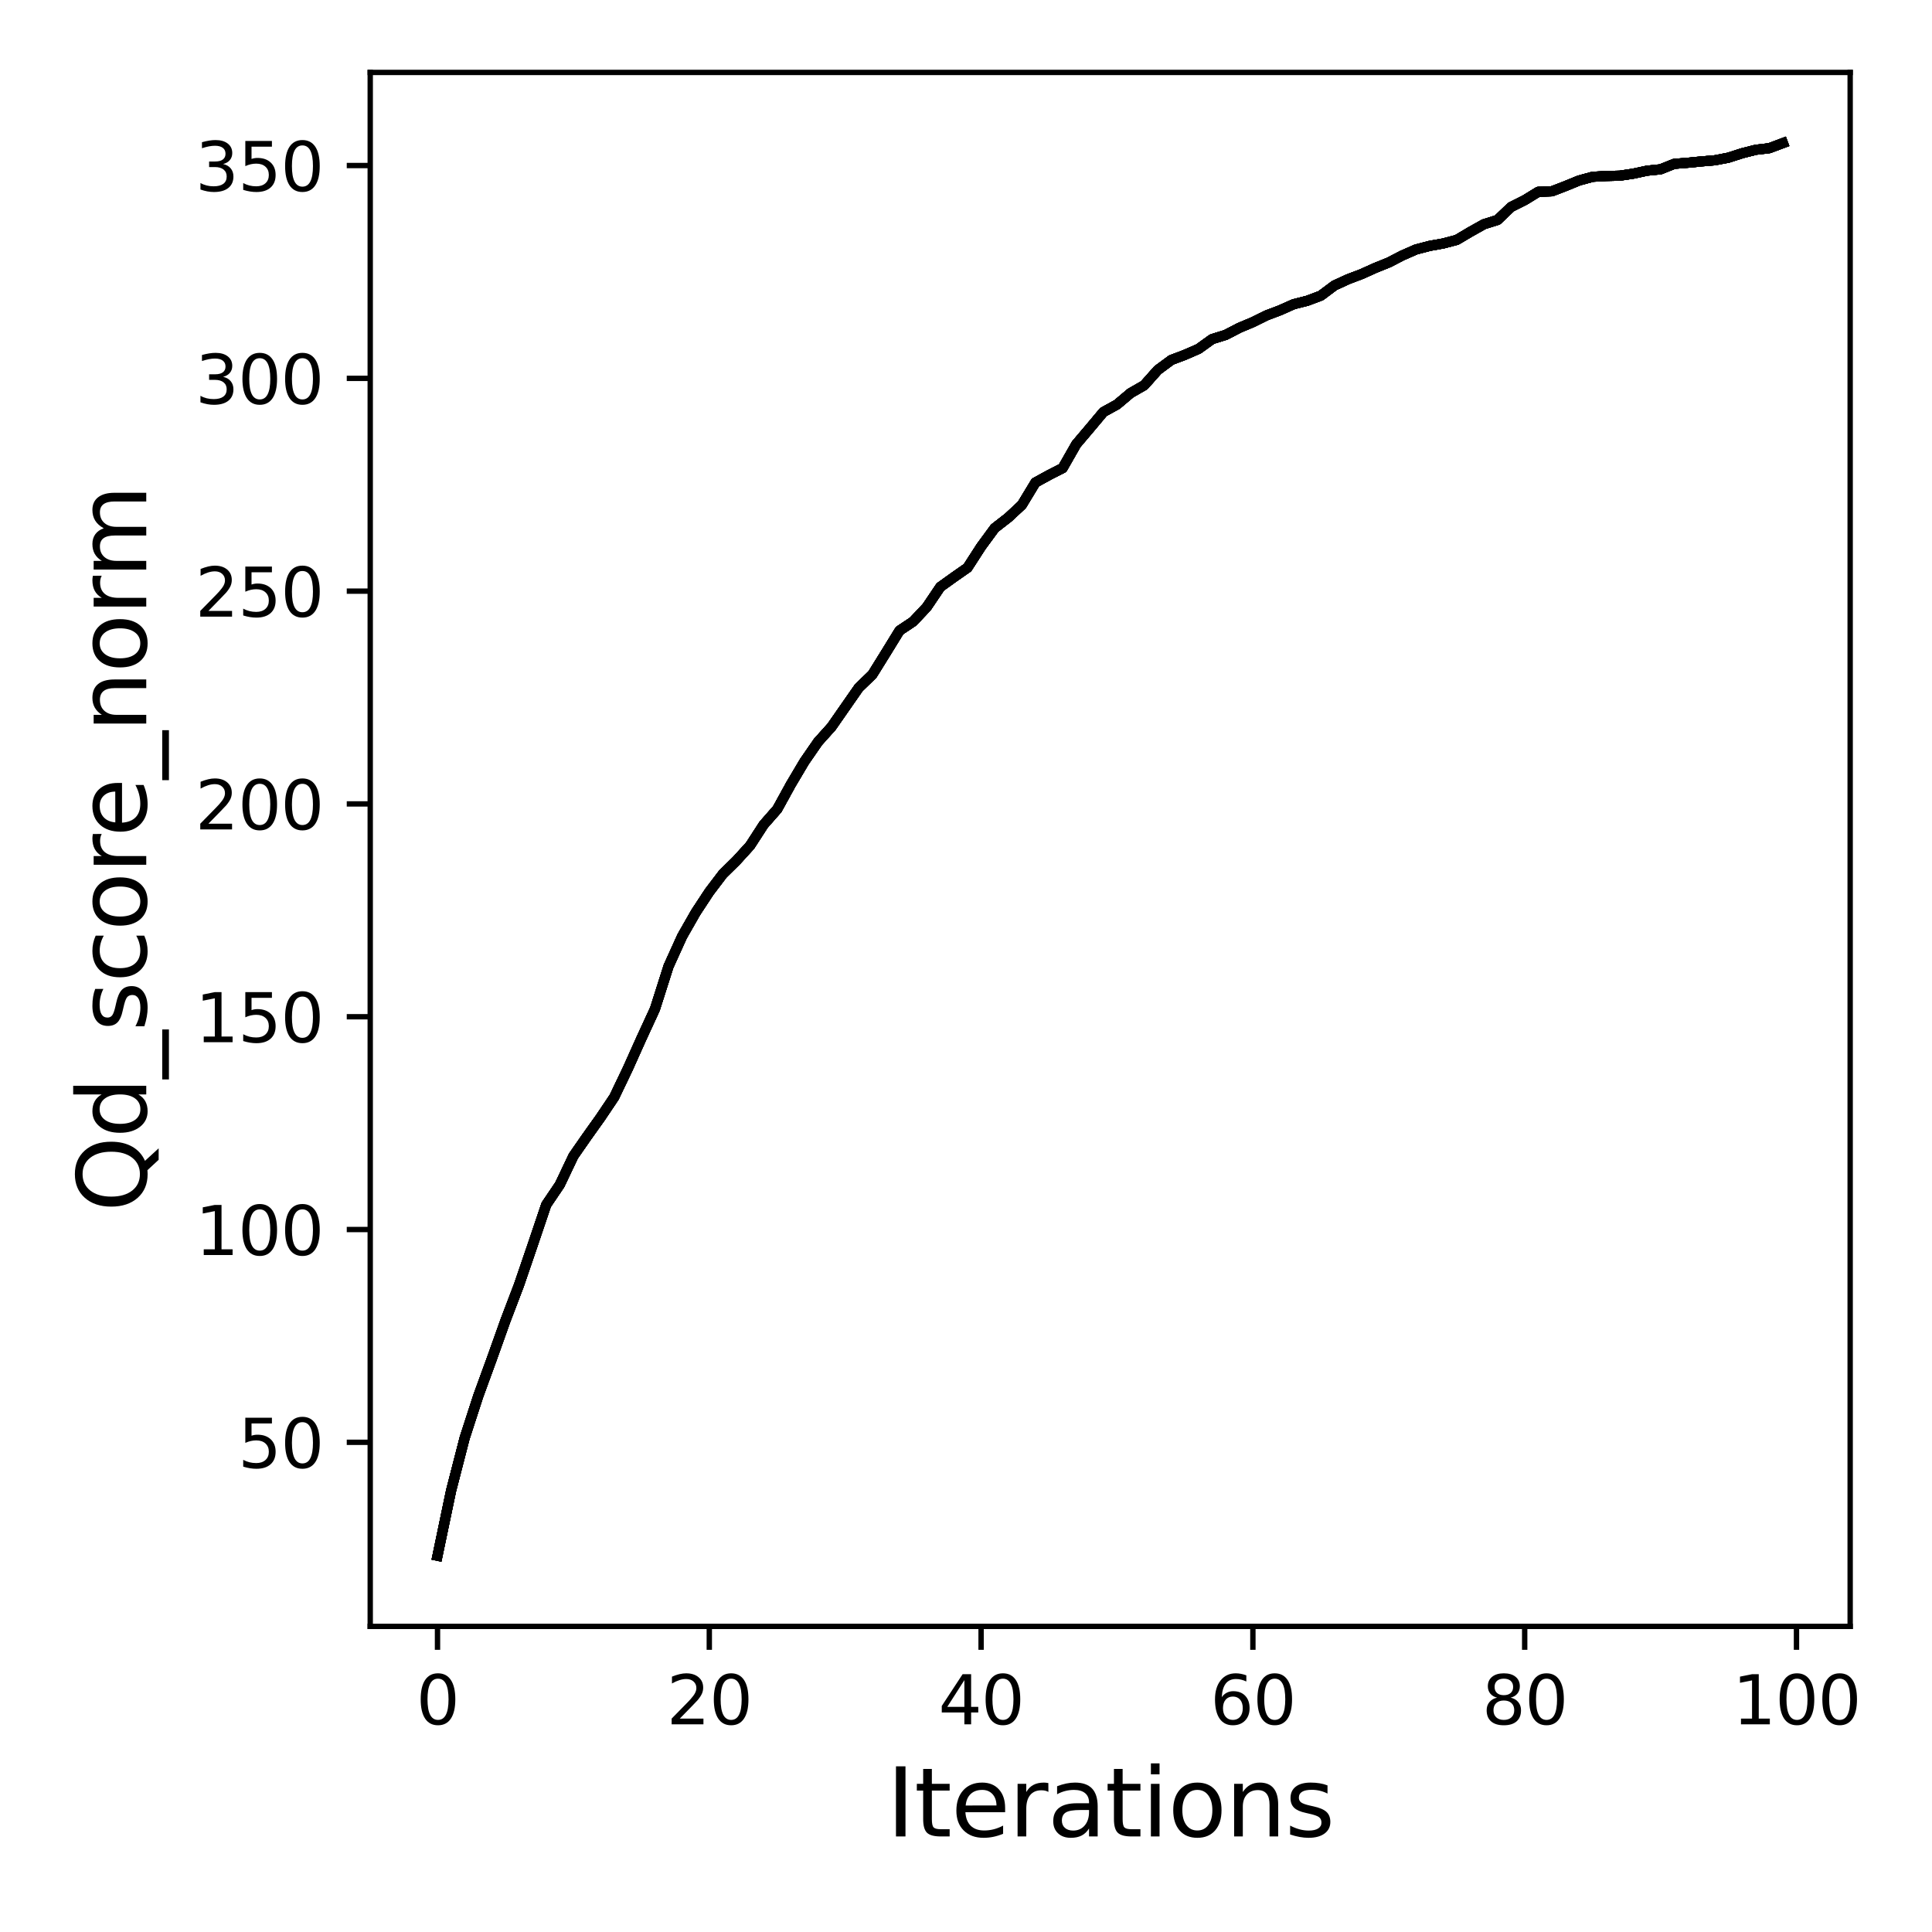 <?xml version="1.0" encoding="utf-8" standalone="no"?>
<!DOCTYPE svg PUBLIC "-//W3C//DTD SVG 1.1//EN"
  "http://www.w3.org/Graphics/SVG/1.1/DTD/svg11.dtd">
<svg xmlns:xlink="http://www.w3.org/1999/xlink" width="288pt" height="288pt" viewBox="0 0 288 288" xmlns="http://www.w3.org/2000/svg" version="1.1">
 <defs>
  <style type="text/css">*{stroke-linejoin: round; stroke-linecap: butt}</style>
 </defs>
 <g id="figure_1">
  <g id="patch_1">
   <path d="M 0 288 
L 288 288 
L 288 0 
L 0 0 
z
" style="fill: #ffffff"/>
  </g>
  <g id="axes_1">
   <g id="patch_2">
    <path d="M 55.19 242.44 
L 275.801 242.44 
L 275.801 10.8 
L 55.19 10.8 
z
" style="fill: #ffffff"/>
   </g>
   <g id="matplotlib.axis_1">
    <g id="xtick_1">
     <g id="line2d_1">
      <defs>
       <path id="m59856acfa8" d="M 0 0 
L 0 3.5 
" style="stroke: #000000; stroke-width: 0.8"/>
      </defs>
      <g>
       <use xlink:href="#m59856acfa8" x="65.218" y="242.44" style="stroke: #000000; stroke-width: 0.8"/>
      </g>
     </g>
     <g id="text_1">
      <!-- 0 -->
      <g transform="translate(62.037 257.038) scale(0.1 -0.1)">
       <defs>
        <path id="DejaVuSans-30" d="M 2034 4250 
Q 1547 4250 1301 3770 
Q 1056 3291 1056 2328 
Q 1056 1369 1301 889 
Q 1547 409 2034 409 
Q 2525 409 2770 889 
Q 3016 1369 3016 2328 
Q 3016 3291 2770 3770 
Q 2525 4250 2034 4250 
z
M 2034 4750 
Q 2819 4750 3233 4129 
Q 3647 3509 3647 2328 
Q 3647 1150 3233 529 
Q 2819 -91 2034 -91 
Q 1250 -91 836 529 
Q 422 1150 422 2328 
Q 422 3509 836 4129 
Q 1250 4750 2034 4750 
z
" transform="scale(0.016)"/>
       </defs>
       <use xlink:href="#DejaVuSans-30"/>
      </g>
     </g>
    </g>
    <g id="xtick_2">
     <g id="line2d_2">
      <g>
       <use xlink:href="#m59856acfa8" x="105.734" y="242.44" style="stroke: #000000; stroke-width: 0.8"/>
      </g>
     </g>
     <g id="text_2">
      <!-- 20 -->
      <g transform="translate(99.371 257.038) scale(0.1 -0.1)">
       <defs>
        <path id="DejaVuSans-32" d="M 1228 531 
L 3431 531 
L 3431 0 
L 469 0 
L 469 531 
Q 828 903 1448 1529 
Q 2069 2156 2228 2338 
Q 2531 2678 2651 2914 
Q 2772 3150 2772 3378 
Q 2772 3750 2511 3984 
Q 2250 4219 1831 4219 
Q 1534 4219 1204 4116 
Q 875 4013 500 3803 
L 500 4441 
Q 881 4594 1212 4672 
Q 1544 4750 1819 4750 
Q 2544 4750 2975 4387 
Q 3406 4025 3406 3419 
Q 3406 3131 3298 2873 
Q 3191 2616 2906 2266 
Q 2828 2175 2409 1742 
Q 1991 1309 1228 531 
z
" transform="scale(0.016)"/>
       </defs>
       <use xlink:href="#DejaVuSans-32"/>
       <use xlink:href="#DejaVuSans-30" x="63.623"/>
      </g>
     </g>
    </g>
    <g id="xtick_3">
     <g id="line2d_3">
      <g>
       <use xlink:href="#m59856acfa8" x="146.25" y="242.44" style="stroke: #000000; stroke-width: 0.8"/>
      </g>
     </g>
     <g id="text_3">
      <!-- 40 -->
      <g transform="translate(139.888 257.038) scale(0.1 -0.1)">
       <defs>
        <path id="DejaVuSans-34" d="M 2419 4116 
L 825 1625 
L 2419 1625 
L 2419 4116 
z
M 2253 4666 
L 3047 4666 
L 3047 1625 
L 3713 1625 
L 3713 1100 
L 3047 1100 
L 3047 0 
L 2419 0 
L 2419 1100 
L 313 1100 
L 313 1709 
L 2253 4666 
z
" transform="scale(0.016)"/>
       </defs>
       <use xlink:href="#DejaVuSans-34"/>
       <use xlink:href="#DejaVuSans-30" x="63.623"/>
      </g>
     </g>
    </g>
    <g id="xtick_4">
     <g id="line2d_4">
      <g>
       <use xlink:href="#m59856acfa8" x="186.766" y="242.44" style="stroke: #000000; stroke-width: 0.8"/>
      </g>
     </g>
     <g id="text_4">
      <!-- 60 -->
      <g transform="translate(180.404 257.038) scale(0.1 -0.1)">
       <defs>
        <path id="DejaVuSans-36" d="M 2113 2584 
Q 1688 2584 1439 2293 
Q 1191 2003 1191 1497 
Q 1191 994 1439 701 
Q 1688 409 2113 409 
Q 2538 409 2786 701 
Q 3034 994 3034 1497 
Q 3034 2003 2786 2293 
Q 2538 2584 2113 2584 
z
M 3366 4563 
L 3366 3988 
Q 3128 4100 2886 4159 
Q 2644 4219 2406 4219 
Q 1781 4219 1451 3797 
Q 1122 3375 1075 2522 
Q 1259 2794 1537 2939 
Q 1816 3084 2150 3084 
Q 2853 3084 3261 2657 
Q 3669 2231 3669 1497 
Q 3669 778 3244 343 
Q 2819 -91 2113 -91 
Q 1303 -91 875 529 
Q 447 1150 447 2328 
Q 447 3434 972 4092 
Q 1497 4750 2381 4750 
Q 2619 4750 2861 4703 
Q 3103 4656 3366 4563 
z
" transform="scale(0.016)"/>
       </defs>
       <use xlink:href="#DejaVuSans-36"/>
       <use xlink:href="#DejaVuSans-30" x="63.623"/>
      </g>
     </g>
    </g>
    <g id="xtick_5">
     <g id="line2d_5">
      <g>
       <use xlink:href="#m59856acfa8" x="227.283" y="242.44" style="stroke: #000000; stroke-width: 0.8"/>
      </g>
     </g>
     <g id="text_5">
      <!-- 80 -->
      <g transform="translate(220.92 257.038) scale(0.1 -0.1)">
       <defs>
        <path id="DejaVuSans-38" d="M 2034 2216 
Q 1584 2216 1326 1975 
Q 1069 1734 1069 1313 
Q 1069 891 1326 650 
Q 1584 409 2034 409 
Q 2484 409 2743 651 
Q 3003 894 3003 1313 
Q 3003 1734 2745 1975 
Q 2488 2216 2034 2216 
z
M 1403 2484 
Q 997 2584 770 2862 
Q 544 3141 544 3541 
Q 544 4100 942 4425 
Q 1341 4750 2034 4750 
Q 2731 4750 3128 4425 
Q 3525 4100 3525 3541 
Q 3525 3141 3298 2862 
Q 3072 2584 2669 2484 
Q 3125 2378 3379 2068 
Q 3634 1759 3634 1313 
Q 3634 634 3220 271 
Q 2806 -91 2034 -91 
Q 1263 -91 848 271 
Q 434 634 434 1313 
Q 434 1759 690 2068 
Q 947 2378 1403 2484 
z
M 1172 3481 
Q 1172 3119 1398 2916 
Q 1625 2713 2034 2713 
Q 2441 2713 2670 2916 
Q 2900 3119 2900 3481 
Q 2900 3844 2670 4047 
Q 2441 4250 2034 4250 
Q 1625 4250 1398 4047 
Q 1172 3844 1172 3481 
z
" transform="scale(0.016)"/>
       </defs>
       <use xlink:href="#DejaVuSans-38"/>
       <use xlink:href="#DejaVuSans-30" x="63.623"/>
      </g>
     </g>
    </g>
    <g id="xtick_6">
     <g id="line2d_6">
      <g>
       <use xlink:href="#m59856acfa8" x="267.799" y="242.44" style="stroke: #000000; stroke-width: 0.8"/>
      </g>
     </g>
     <g id="text_6">
      <!-- 100 -->
      <g transform="translate(258.255 257.038) scale(0.1 -0.1)">
       <defs>
        <path id="DejaVuSans-31" d="M 794 531 
L 1825 531 
L 1825 4091 
L 703 3866 
L 703 4441 
L 1819 4666 
L 2450 4666 
L 2450 531 
L 3481 531 
L 3481 0 
L 794 0 
L 794 531 
z
" transform="scale(0.016)"/>
       </defs>
       <use xlink:href="#DejaVuSans-31"/>
       <use xlink:href="#DejaVuSans-30" x="63.623"/>
       <use xlink:href="#DejaVuSans-30" x="127.246"/>
      </g>
     </g>
    </g>
    <g id="text_7">
     <!-- Iterations -->
     <g transform="translate(132.157 273.756) scale(0.14 -0.14)">
      <defs>
       <path id="DejaVuSans-49" d="M 628 4666 
L 1259 4666 
L 1259 0 
L 628 0 
L 628 4666 
z
" transform="scale(0.016)"/>
       <path id="DejaVuSans-74" d="M 1172 4494 
L 1172 3500 
L 2356 3500 
L 2356 3053 
L 1172 3053 
L 1172 1153 
Q 1172 725 1289 603 
Q 1406 481 1766 481 
L 2356 481 
L 2356 0 
L 1766 0 
Q 1100 0 847 248 
Q 594 497 594 1153 
L 594 3053 
L 172 3053 
L 172 3500 
L 594 3500 
L 594 4494 
L 1172 4494 
z
" transform="scale(0.016)"/>
       <path id="DejaVuSans-65" d="M 3597 1894 
L 3597 1613 
L 953 1613 
Q 991 1019 1311 708 
Q 1631 397 2203 397 
Q 2534 397 2845 478 
Q 3156 559 3463 722 
L 3463 178 
Q 3153 47 2828 -22 
Q 2503 -91 2169 -91 
Q 1331 -91 842 396 
Q 353 884 353 1716 
Q 353 2575 817 3079 
Q 1281 3584 2069 3584 
Q 2775 3584 3186 3129 
Q 3597 2675 3597 1894 
z
M 3022 2063 
Q 3016 2534 2758 2815 
Q 2500 3097 2075 3097 
Q 1594 3097 1305 2825 
Q 1016 2553 972 2059 
L 3022 2063 
z
" transform="scale(0.016)"/>
       <path id="DejaVuSans-72" d="M 2631 2963 
Q 2534 3019 2420 3045 
Q 2306 3072 2169 3072 
Q 1681 3072 1420 2755 
Q 1159 2438 1159 1844 
L 1159 0 
L 581 0 
L 581 3500 
L 1159 3500 
L 1159 2956 
Q 1341 3275 1631 3429 
Q 1922 3584 2338 3584 
Q 2397 3584 2469 3576 
Q 2541 3569 2628 3553 
L 2631 2963 
z
" transform="scale(0.016)"/>
       <path id="DejaVuSans-61" d="M 2194 1759 
Q 1497 1759 1228 1600 
Q 959 1441 959 1056 
Q 959 750 1161 570 
Q 1363 391 1709 391 
Q 2188 391 2477 730 
Q 2766 1069 2766 1631 
L 2766 1759 
L 2194 1759 
z
M 3341 1997 
L 3341 0 
L 2766 0 
L 2766 531 
Q 2569 213 2275 61 
Q 1981 -91 1556 -91 
Q 1019 -91 701 211 
Q 384 513 384 1019 
Q 384 1609 779 1909 
Q 1175 2209 1959 2209 
L 2766 2209 
L 2766 2266 
Q 2766 2663 2505 2880 
Q 2244 3097 1772 3097 
Q 1472 3097 1187 3025 
Q 903 2953 641 2809 
L 641 3341 
Q 956 3463 1253 3523 
Q 1550 3584 1831 3584 
Q 2591 3584 2966 3190 
Q 3341 2797 3341 1997 
z
" transform="scale(0.016)"/>
       <path id="DejaVuSans-69" d="M 603 3500 
L 1178 3500 
L 1178 0 
L 603 0 
L 603 3500 
z
M 603 4863 
L 1178 4863 
L 1178 4134 
L 603 4134 
L 603 4863 
z
" transform="scale(0.016)"/>
       <path id="DejaVuSans-6f" d="M 1959 3097 
Q 1497 3097 1228 2736 
Q 959 2375 959 1747 
Q 959 1119 1226 758 
Q 1494 397 1959 397 
Q 2419 397 2687 759 
Q 2956 1122 2956 1747 
Q 2956 2369 2687 2733 
Q 2419 3097 1959 3097 
z
M 1959 3584 
Q 2709 3584 3137 3096 
Q 3566 2609 3566 1747 
Q 3566 888 3137 398 
Q 2709 -91 1959 -91 
Q 1206 -91 779 398 
Q 353 888 353 1747 
Q 353 2609 779 3096 
Q 1206 3584 1959 3584 
z
" transform="scale(0.016)"/>
       <path id="DejaVuSans-6e" d="M 3513 2113 
L 3513 0 
L 2938 0 
L 2938 2094 
Q 2938 2591 2744 2837 
Q 2550 3084 2163 3084 
Q 1697 3084 1428 2787 
Q 1159 2491 1159 1978 
L 1159 0 
L 581 0 
L 581 3500 
L 1159 3500 
L 1159 2956 
Q 1366 3272 1645 3428 
Q 1925 3584 2291 3584 
Q 2894 3584 3203 3211 
Q 3513 2838 3513 2113 
z
" transform="scale(0.016)"/>
       <path id="DejaVuSans-73" d="M 2834 3397 
L 2834 2853 
Q 2591 2978 2328 3040 
Q 2066 3103 1784 3103 
Q 1356 3103 1142 2972 
Q 928 2841 928 2578 
Q 928 2378 1081 2264 
Q 1234 2150 1697 2047 
L 1894 2003 
Q 2506 1872 2764 1633 
Q 3022 1394 3022 966 
Q 3022 478 2636 193 
Q 2250 -91 1575 -91 
Q 1294 -91 989 -36 
Q 684 19 347 128 
L 347 722 
Q 666 556 975 473 
Q 1284 391 1588 391 
Q 1994 391 2212 530 
Q 2431 669 2431 922 
Q 2431 1156 2273 1281 
Q 2116 1406 1581 1522 
L 1381 1569 
Q 847 1681 609 1914 
Q 372 2147 372 2553 
Q 372 3047 722 3315 
Q 1072 3584 1716 3584 
Q 2034 3584 2315 3537 
Q 2597 3491 2834 3397 
z
" transform="scale(0.016)"/>
      </defs>
      <use xlink:href="#DejaVuSans-49"/>
      <use xlink:href="#DejaVuSans-74" x="29.492"/>
      <use xlink:href="#DejaVuSans-65" x="68.701"/>
      <use xlink:href="#DejaVuSans-72" x="130.225"/>
      <use xlink:href="#DejaVuSans-61" x="171.338"/>
      <use xlink:href="#DejaVuSans-74" x="232.617"/>
      <use xlink:href="#DejaVuSans-69" x="271.826"/>
      <use xlink:href="#DejaVuSans-6f" x="299.609"/>
      <use xlink:href="#DejaVuSans-6e" x="360.791"/>
      <use xlink:href="#DejaVuSans-73" x="424.17"/>
     </g>
    </g>
   </g>
   <g id="matplotlib.axis_2">
    <g id="ytick_1">
     <g id="line2d_7">
      <defs>
       <path id="m13a43a64b8" d="M 0 0 
L -3.5 0 
" style="stroke: #000000; stroke-width: 0.8"/>
      </defs>
      <g>
       <use xlink:href="#m13a43a64b8" x="55.19" y="215.004" style="stroke: #000000; stroke-width: 0.8"/>
      </g>
     </g>
     <g id="text_8">
      <!-- 50 -->
      <g transform="translate(35.465 218.803) scale(0.1 -0.1)">
       <defs>
        <path id="DejaVuSans-35" d="M 691 4666 
L 3169 4666 
L 3169 4134 
L 1269 4134 
L 1269 2991 
Q 1406 3038 1543 3061 
Q 1681 3084 1819 3084 
Q 2600 3084 3056 2656 
Q 3513 2228 3513 1497 
Q 3513 744 3044 326 
Q 2575 -91 1722 -91 
Q 1428 -91 1123 -41 
Q 819 9 494 109 
L 494 744 
Q 775 591 1075 516 
Q 1375 441 1709 441 
Q 2250 441 2565 725 
Q 2881 1009 2881 1497 
Q 2881 1984 2565 2268 
Q 2250 2553 1709 2553 
Q 1456 2553 1204 2497 
Q 953 2441 691 2322 
L 691 4666 
z
" transform="scale(0.016)"/>
       </defs>
       <use xlink:href="#DejaVuSans-35"/>
       <use xlink:href="#DejaVuSans-30" x="63.623"/>
      </g>
     </g>
    </g>
    <g id="ytick_2">
     <g id="line2d_8">
      <g>
       <use xlink:href="#m13a43a64b8" x="55.19" y="183.283" style="stroke: #000000; stroke-width: 0.8"/>
      </g>
     </g>
     <g id="text_9">
      <!-- 100 -->
      <g transform="translate(29.102 187.082) scale(0.1 -0.1)">
       <use xlink:href="#DejaVuSans-31"/>
       <use xlink:href="#DejaVuSans-30" x="63.623"/>
       <use xlink:href="#DejaVuSans-30" x="127.246"/>
      </g>
     </g>
    </g>
    <g id="ytick_3">
     <g id="line2d_9">
      <g>
       <use xlink:href="#m13a43a64b8" x="55.19" y="151.562" style="stroke: #000000; stroke-width: 0.8"/>
      </g>
     </g>
     <g id="text_10">
      <!-- 150 -->
      <g transform="translate(29.102 155.361) scale(0.1 -0.1)">
       <use xlink:href="#DejaVuSans-31"/>
       <use xlink:href="#DejaVuSans-35" x="63.623"/>
       <use xlink:href="#DejaVuSans-30" x="127.246"/>
      </g>
     </g>
    </g>
    <g id="ytick_4">
     <g id="line2d_10">
      <g>
       <use xlink:href="#m13a43a64b8" x="55.19" y="119.841" style="stroke: #000000; stroke-width: 0.8"/>
      </g>
     </g>
     <g id="text_11">
      <!-- 200 -->
      <g transform="translate(29.102 123.64) scale(0.1 -0.1)">
       <use xlink:href="#DejaVuSans-32"/>
       <use xlink:href="#DejaVuSans-30" x="63.623"/>
       <use xlink:href="#DejaVuSans-30" x="127.246"/>
      </g>
     </g>
    </g>
    <g id="ytick_5">
     <g id="line2d_11">
      <g>
       <use xlink:href="#m13a43a64b8" x="55.19" y="88.12" style="stroke: #000000; stroke-width: 0.8"/>
      </g>
     </g>
     <g id="text_12">
      <!-- 250 -->
      <g transform="translate(29.102 91.92) scale(0.1 -0.1)">
       <use xlink:href="#DejaVuSans-32"/>
       <use xlink:href="#DejaVuSans-35" x="63.623"/>
       <use xlink:href="#DejaVuSans-30" x="127.246"/>
      </g>
     </g>
    </g>
    <g id="ytick_6">
     <g id="line2d_12">
      <g>
       <use xlink:href="#m13a43a64b8" x="55.19" y="56.4" style="stroke: #000000; stroke-width: 0.8"/>
      </g>
     </g>
     <g id="text_13">
      <!-- 300 -->
      <g transform="translate(29.102 60.199) scale(0.1 -0.1)">
       <defs>
        <path id="DejaVuSans-33" d="M 2597 2516 
Q 3050 2419 3304 2112 
Q 3559 1806 3559 1356 
Q 3559 666 3084 287 
Q 2609 -91 1734 -91 
Q 1441 -91 1130 -33 
Q 819 25 488 141 
L 488 750 
Q 750 597 1062 519 
Q 1375 441 1716 441 
Q 2309 441 2620 675 
Q 2931 909 2931 1356 
Q 2931 1769 2642 2001 
Q 2353 2234 1838 2234 
L 1294 2234 
L 1294 2753 
L 1863 2753 
Q 2328 2753 2575 2939 
Q 2822 3125 2822 3475 
Q 2822 3834 2567 4026 
Q 2313 4219 1838 4219 
Q 1578 4219 1281 4162 
Q 984 4106 628 3988 
L 628 4550 
Q 988 4650 1302 4700 
Q 1616 4750 1894 4750 
Q 2613 4750 3031 4423 
Q 3450 4097 3450 3541 
Q 3450 3153 3228 2886 
Q 3006 2619 2597 2516 
z
" transform="scale(0.016)"/>
       </defs>
       <use xlink:href="#DejaVuSans-33"/>
       <use xlink:href="#DejaVuSans-30" x="63.623"/>
       <use xlink:href="#DejaVuSans-30" x="127.246"/>
      </g>
     </g>
    </g>
    <g id="ytick_7">
     <g id="line2d_13">
      <g>
       <use xlink:href="#m13a43a64b8" x="55.19" y="24.679" style="stroke: #000000; stroke-width: 0.8"/>
      </g>
     </g>
     <g id="text_14">
      <!-- 350 -->
      <g transform="translate(29.102 28.478) scale(0.1 -0.1)">
       <use xlink:href="#DejaVuSans-33"/>
       <use xlink:href="#DejaVuSans-35" x="63.623"/>
       <use xlink:href="#DejaVuSans-30" x="127.246"/>
      </g>
     </g>
    </g>
    <g id="text_15">
     <!-- Qd_score_norm -->
     <g transform="translate(21.802 180.673) rotate(-90) scale(0.14 -0.14)">
      <defs>
       <path id="DejaVuSans-51" d="M 2522 4238 
Q 1834 4238 1429 3725 
Q 1025 3213 1025 2328 
Q 1025 1447 1429 934 
Q 1834 422 2522 422 
Q 3209 422 3611 934 
Q 4013 1447 4013 2328 
Q 4013 3213 3611 3725 
Q 3209 4238 2522 4238 
z
M 3406 84 
L 4238 -825 
L 3475 -825 
L 2784 -78 
Q 2681 -84 2626 -87 
Q 2572 -91 2522 -91 
Q 1538 -91 948 567 
Q 359 1225 359 2328 
Q 359 3434 948 4092 
Q 1538 4750 2522 4750 
Q 3503 4750 4090 4092 
Q 4678 3434 4678 2328 
Q 4678 1516 4351 937 
Q 4025 359 3406 84 
z
" transform="scale(0.016)"/>
       <path id="DejaVuSans-64" d="M 2906 2969 
L 2906 4863 
L 3481 4863 
L 3481 0 
L 2906 0 
L 2906 525 
Q 2725 213 2448 61 
Q 2172 -91 1784 -91 
Q 1150 -91 751 415 
Q 353 922 353 1747 
Q 353 2572 751 3078 
Q 1150 3584 1784 3584 
Q 2172 3584 2448 3432 
Q 2725 3281 2906 2969 
z
M 947 1747 
Q 947 1113 1208 752 
Q 1469 391 1925 391 
Q 2381 391 2643 752 
Q 2906 1113 2906 1747 
Q 2906 2381 2643 2742 
Q 2381 3103 1925 3103 
Q 1469 3103 1208 2742 
Q 947 2381 947 1747 
z
" transform="scale(0.016)"/>
       <path id="DejaVuSans-5f" d="M 3263 -1063 
L 3263 -1509 
L -63 -1509 
L -63 -1063 
L 3263 -1063 
z
" transform="scale(0.016)"/>
       <path id="DejaVuSans-63" d="M 3122 3366 
L 3122 2828 
Q 2878 2963 2633 3030 
Q 2388 3097 2138 3097 
Q 1578 3097 1268 2742 
Q 959 2388 959 1747 
Q 959 1106 1268 751 
Q 1578 397 2138 397 
Q 2388 397 2633 464 
Q 2878 531 3122 666 
L 3122 134 
Q 2881 22 2623 -34 
Q 2366 -91 2075 -91 
Q 1284 -91 818 406 
Q 353 903 353 1747 
Q 353 2603 823 3093 
Q 1294 3584 2113 3584 
Q 2378 3584 2631 3529 
Q 2884 3475 3122 3366 
z
" transform="scale(0.016)"/>
       <path id="DejaVuSans-6d" d="M 3328 2828 
Q 3544 3216 3844 3400 
Q 4144 3584 4550 3584 
Q 5097 3584 5394 3201 
Q 5691 2819 5691 2113 
L 5691 0 
L 5113 0 
L 5113 2094 
Q 5113 2597 4934 2840 
Q 4756 3084 4391 3084 
Q 3944 3084 3684 2787 
Q 3425 2491 3425 1978 
L 3425 0 
L 2847 0 
L 2847 2094 
Q 2847 2600 2669 2842 
Q 2491 3084 2119 3084 
Q 1678 3084 1418 2786 
Q 1159 2488 1159 1978 
L 1159 0 
L 581 0 
L 581 3500 
L 1159 3500 
L 1159 2956 
Q 1356 3278 1631 3431 
Q 1906 3584 2284 3584 
Q 2666 3584 2933 3390 
Q 3200 3197 3328 2828 
z
" transform="scale(0.016)"/>
      </defs>
      <use xlink:href="#DejaVuSans-51"/>
      <use xlink:href="#DejaVuSans-64" x="78.711"/>
      <use xlink:href="#DejaVuSans-5f" x="142.188"/>
      <use xlink:href="#DejaVuSans-73" x="192.188"/>
      <use xlink:href="#DejaVuSans-63" x="244.287"/>
      <use xlink:href="#DejaVuSans-6f" x="299.268"/>
      <use xlink:href="#DejaVuSans-72" x="360.449"/>
      <use xlink:href="#DejaVuSans-65" x="399.312"/>
      <use xlink:href="#DejaVuSans-5f" x="460.836"/>
      <use xlink:href="#DejaVuSans-6e" x="510.836"/>
      <use xlink:href="#DejaVuSans-6f" x="574.215"/>
      <use xlink:href="#DejaVuSans-72" x="635.396"/>
      <use xlink:href="#DejaVuSans-6d" x="674.76"/>
     </g>
    </g>
   </g>
   <g id="line2d_14">
    <path d="M 65.218 231.911 
L 67.244 222.211 
L 69.269 214.344 
L 71.295 208.095 
L 73.321 202.537 
L 75.347 196.853 
L 77.373 191.53 
L 79.398 185.605 
L 81.424 179.597 
L 83.45 176.596 
L 85.476 172.327 
L 87.502 169.415 
L 89.528 166.572 
L 91.553 163.559 
L 93.579 159.327 
L 95.605 154.81 
L 97.631 150.414 
L 99.657 144.044 
L 101.682 139.578 
L 103.708 136.025 
L 105.734 132.942 
L 107.76 130.277 
L 109.786 128.285 
L 111.811 126.059 
L 113.837 122.931 
L 115.863 120.622 
L 117.889 116.936 
L 119.915 113.522 
L 121.94 110.591 
L 123.966 108.333 
L 125.992 105.421 
L 128.018 102.515 
L 130.044 100.555 
L 132.07 97.294 
L 134.095 94.001 
L 136.121 92.65 
L 138.147 90.5 
L 140.173 87.492 
L 142.199 86.04 
L 144.224 84.625 
L 146.25 81.484 
L 148.276 78.725 
L 150.302 77.151 
L 152.328 75.267 
L 154.353 71.924 
L 156.379 70.814 
L 158.405 69.779 
L 160.431 66.227 
L 162.457 63.835 
L 164.483 61.418 
L 166.508 60.301 
L 168.534 58.595 
L 170.56 57.434 
L 172.586 55.156 
L 174.612 53.659 
L 176.637 52.891 
L 178.663 52.009 
L 180.689 50.55 
L 182.715 49.922 
L 184.741 48.869 
L 186.766 48.019 
L 188.792 47.017 
L 190.818 46.249 
L 192.844 45.348 
L 194.87 44.834 
L 196.896 44.073 
L 198.921 42.557 
L 200.947 41.624 
L 202.973 40.856 
L 204.999 39.943 
L 207.025 39.124 
L 209.05 38.078 
L 211.076 37.19 
L 213.102 36.657 
L 215.128 36.295 
L 217.154 35.762 
L 219.179 34.563 
L 221.205 33.427 
L 223.231 32.787 
L 225.257 30.852 
L 227.283 29.837 
L 229.308 28.593 
L 231.334 28.517 
L 233.36 27.737 
L 235.386 26.906 
L 237.412 26.354 
L 239.438 26.239 
L 241.463 26.189 
L 243.489 25.884 
L 245.515 25.446 
L 247.541 25.237 
L 249.567 24.425 
L 251.592 24.266 
L 253.618 24.063 
L 255.644 23.892 
L 257.67 23.499 
L 259.696 22.845 
L 261.721 22.331 
L 263.747 22.09 
L 265.773 21.329 
" clip-path="url(#p28f7b28770)" style="fill: none; stroke: #000000; stroke-width: 1.5; stroke-linecap: square"/>
   </g>
   <g id="line2d_15">
    <path d="M 65.218 231.911 
L 67.244 222.211 
L 69.269 214.344 
L 71.295 208.095 
L 73.321 202.537 
L 75.347 196.853 
L 77.373 191.53 
L 79.398 185.605 
L 81.424 179.597 
L 83.45 176.596 
L 85.476 172.327 
L 87.502 169.415 
L 89.528 166.572 
L 91.553 163.559 
L 93.579 159.327 
L 95.605 154.81 
L 97.631 150.414 
L 99.657 144.044 
L 101.682 139.578 
L 103.708 136.025 
L 105.734 132.942 
L 107.76 130.277 
L 109.786 128.285 
L 111.811 126.059 
L 113.837 122.931 
L 115.863 120.622 
L 117.889 116.936 
L 119.915 113.522 
L 121.94 110.591 
L 123.966 108.333 
L 125.992 105.421 
L 128.018 102.515 
L 130.044 100.555 
L 132.07 97.294 
L 134.095 94.001 
L 136.121 92.65 
L 138.147 90.5 
L 140.173 87.492 
L 142.199 86.04 
L 144.224 84.625 
L 146.25 81.484 
L 148.276 78.725 
L 150.302 77.151 
L 152.328 75.267 
L 154.353 71.924 
L 156.379 70.814 
L 158.405 69.779 
L 160.431 66.227 
L 162.457 63.835 
L 164.483 61.418 
L 166.508 60.301 
L 168.534 58.595 
L 170.56 57.434 
L 172.586 55.156 
L 174.612 53.659 
L 176.637 52.891 
L 178.663 52.009 
L 180.689 50.55 
L 182.715 49.922 
L 184.741 48.869 
L 186.766 48.019 
L 188.792 47.017 
L 190.818 46.249 
L 192.844 45.348 
L 194.87 44.834 
L 196.896 44.073 
L 198.921 42.557 
L 200.947 41.624 
L 202.973 40.856 
L 204.999 39.943 
L 207.025 39.124 
L 209.05 38.078 
L 211.076 37.19 
L 213.102 36.657 
L 215.128 36.295 
L 217.154 35.762 
L 219.179 34.563 
L 221.205 33.427 
L 223.231 32.787 
L 225.257 30.852 
L 227.283 29.837 
L 229.308 28.593 
L 231.334 28.517 
L 233.36 27.737 
L 235.386 26.906 
L 237.412 26.354 
L 239.438 26.239 
L 241.463 26.189 
L 243.489 25.884 
L 245.515 25.446 
L 247.541 25.237 
L 249.567 24.425 
L 251.592 24.266 
L 253.618 24.063 
L 255.644 23.892 
L 257.67 23.499 
L 259.696 22.845 
L 261.721 22.331 
L 263.747 22.09 
L 265.773 21.329 
" clip-path="url(#p28f7b28770)" style="fill: none; stroke: #000000; stroke-width: 1.5; stroke-linecap: square"/>
   </g>
   <g id="line2d_16">
    <path d="M 65.218 231.911 
L 67.244 222.211 
L 69.269 214.344 
L 71.295 208.095 
L 73.321 202.537 
L 75.347 196.853 
L 77.373 191.53 
L 79.398 185.605 
L 81.424 179.597 
L 83.45 176.596 
L 85.476 172.327 
L 87.502 169.415 
L 89.528 166.572 
L 91.553 163.559 
L 93.579 159.327 
L 95.605 154.81 
L 97.631 150.414 
L 99.657 144.044 
L 101.682 139.578 
L 103.708 136.025 
L 105.734 132.942 
L 107.76 130.277 
L 109.786 128.285 
L 111.811 126.059 
L 113.837 122.931 
L 115.863 120.622 
L 117.889 116.936 
L 119.915 113.522 
L 121.94 110.591 
L 123.966 108.333 
L 125.992 105.421 
L 128.018 102.515 
L 130.044 100.555 
L 132.07 97.294 
L 134.095 94.001 
L 136.121 92.65 
L 138.147 90.5 
L 140.173 87.492 
L 142.199 86.04 
L 144.224 84.625 
L 146.25 81.484 
L 148.276 78.725 
L 150.302 77.151 
L 152.328 75.267 
L 154.353 71.924 
L 156.379 70.814 
L 158.405 69.779 
L 160.431 66.227 
L 162.457 63.835 
L 164.483 61.418 
L 166.508 60.301 
L 168.534 58.595 
L 170.56 57.434 
L 172.586 55.156 
L 174.612 53.659 
L 176.637 52.891 
L 178.663 52.009 
L 180.689 50.55 
L 182.715 49.922 
L 184.741 48.869 
L 186.766 48.019 
L 188.792 47.017 
L 190.818 46.249 
L 192.844 45.348 
L 194.87 44.834 
L 196.896 44.073 
L 198.921 42.557 
L 200.947 41.624 
L 202.973 40.856 
L 204.999 39.943 
L 207.025 39.124 
L 209.05 38.078 
L 211.076 37.19 
L 213.102 36.657 
L 215.128 36.295 
L 217.154 35.762 
L 219.179 34.563 
L 221.205 33.427 
L 223.231 32.787 
L 225.257 30.852 
L 227.283 29.837 
L 229.308 28.593 
L 231.334 28.517 
L 233.36 27.737 
L 235.386 26.906 
L 237.412 26.354 
L 239.438 26.239 
L 241.463 26.189 
L 243.489 25.884 
L 245.515 25.446 
L 247.541 25.237 
L 249.567 24.425 
L 251.592 24.266 
L 253.618 24.063 
L 255.644 23.892 
L 257.67 23.499 
L 259.696 22.845 
L 261.721 22.331 
L 263.747 22.09 
L 265.773 21.329 
" clip-path="url(#p28f7b28770)" style="fill: none; stroke: #000000; stroke-width: 1.5; stroke-linecap: square"/>
   </g>
   <g id="line2d_17">
    <path d="M 65.218 231.911 
L 67.244 222.211 
L 69.269 214.344 
L 71.295 208.095 
L 73.321 202.537 
L 75.347 196.853 
L 77.373 191.53 
L 79.398 185.605 
L 81.424 179.597 
L 83.45 176.596 
L 85.476 172.327 
L 87.502 169.415 
L 89.528 166.572 
L 91.553 163.559 
L 93.579 159.327 
L 95.605 154.81 
L 97.631 150.414 
L 99.657 144.044 
L 101.682 139.578 
L 103.708 136.025 
L 105.734 132.942 
L 107.76 130.277 
L 109.786 128.285 
L 111.811 126.059 
L 113.837 122.931 
L 115.863 120.622 
L 117.889 116.936 
L 119.915 113.522 
L 121.94 110.591 
L 123.966 108.333 
L 125.992 105.421 
L 128.018 102.515 
L 130.044 100.555 
L 132.07 97.294 
L 134.095 94.001 
L 136.121 92.65 
L 138.147 90.5 
L 140.173 87.492 
L 142.199 86.04 
L 144.224 84.625 
L 146.25 81.484 
L 148.276 78.725 
L 150.302 77.151 
L 152.328 75.267 
L 154.353 71.924 
L 156.379 70.814 
L 158.405 69.779 
L 160.431 66.227 
L 162.457 63.835 
L 164.483 61.418 
L 166.508 60.301 
L 168.534 58.595 
L 170.56 57.434 
L 172.586 55.156 
L 174.612 53.659 
L 176.637 52.891 
L 178.663 52.009 
L 180.689 50.55 
L 182.715 49.922 
L 184.741 48.869 
L 186.766 48.019 
L 188.792 47.017 
L 190.818 46.249 
L 192.844 45.348 
L 194.87 44.834 
L 196.896 44.073 
L 198.921 42.557 
L 200.947 41.624 
L 202.973 40.856 
L 204.999 39.943 
L 207.025 39.124 
L 209.05 38.078 
L 211.076 37.19 
L 213.102 36.657 
L 215.128 36.295 
L 217.154 35.762 
L 219.179 34.563 
L 221.205 33.427 
L 223.231 32.787 
L 225.257 30.852 
L 227.283 29.837 
L 229.308 28.593 
L 231.334 28.517 
L 233.36 27.737 
L 235.386 26.906 
L 237.412 26.354 
L 239.438 26.239 
L 241.463 26.189 
L 243.489 25.884 
L 245.515 25.446 
L 247.541 25.237 
L 249.567 24.425 
L 251.592 24.266 
L 253.618 24.063 
L 255.644 23.892 
L 257.67 23.499 
L 259.696 22.845 
L 261.721 22.331 
L 263.747 22.09 
L 265.773 21.329 
" clip-path="url(#p28f7b28770)" style="fill: none; stroke: #000000; stroke-width: 1.5; stroke-linecap: square"/>
   </g>
   <g id="line2d_18">
    <path d="M 65.218 231.911 
L 67.244 222.211 
L 69.269 214.344 
L 71.295 208.095 
L 73.321 202.537 
L 75.347 196.853 
L 77.373 191.53 
L 79.398 185.605 
L 81.424 179.597 
L 83.45 176.596 
L 85.476 172.327 
L 87.502 169.415 
L 89.528 166.572 
L 91.553 163.559 
L 93.579 159.327 
L 95.605 154.81 
L 97.631 150.414 
L 99.657 144.044 
L 101.682 139.578 
L 103.708 136.025 
L 105.734 132.942 
L 107.76 130.277 
L 109.786 128.285 
L 111.811 126.059 
L 113.837 122.931 
L 115.863 120.622 
L 117.889 116.936 
L 119.915 113.522 
L 121.94 110.591 
L 123.966 108.333 
L 125.992 105.421 
L 128.018 102.515 
L 130.044 100.555 
L 132.07 97.294 
L 134.095 94.001 
L 136.121 92.65 
L 138.147 90.5 
L 140.173 87.492 
L 142.199 86.04 
L 144.224 84.625 
L 146.25 81.484 
L 148.276 78.725 
L 150.302 77.151 
L 152.328 75.267 
L 154.353 71.924 
L 156.379 70.814 
L 158.405 69.779 
L 160.431 66.227 
L 162.457 63.835 
L 164.483 61.418 
L 166.508 60.301 
L 168.534 58.595 
L 170.56 57.434 
L 172.586 55.156 
L 174.612 53.659 
L 176.637 52.891 
L 178.663 52.009 
L 180.689 50.55 
L 182.715 49.922 
L 184.741 48.869 
L 186.766 48.019 
L 188.792 47.017 
L 190.818 46.249 
L 192.844 45.348 
L 194.87 44.834 
L 196.896 44.073 
L 198.921 42.557 
L 200.947 41.624 
L 202.973 40.856 
L 204.999 39.943 
L 207.025 39.124 
L 209.05 38.078 
L 211.076 37.19 
L 213.102 36.657 
L 215.128 36.295 
L 217.154 35.762 
L 219.179 34.563 
L 221.205 33.427 
L 223.231 32.787 
L 225.257 30.852 
L 227.283 29.837 
L 229.308 28.593 
L 231.334 28.517 
L 233.36 27.737 
L 235.386 26.906 
L 237.412 26.354 
L 239.438 26.239 
L 241.463 26.189 
L 243.489 25.884 
L 245.515 25.446 
L 247.541 25.237 
L 249.567 24.425 
L 251.592 24.266 
L 253.618 24.063 
L 255.644 23.892 
L 257.67 23.499 
L 259.696 22.845 
L 261.721 22.331 
L 263.747 22.09 
L 265.773 21.329 
" clip-path="url(#p28f7b28770)" style="fill: none; stroke: #000000; stroke-width: 1.5; stroke-linecap: square"/>
   </g>
   <g id="line2d_19">
    <path d="M 65.218 231.911 
L 67.244 222.211 
L 69.269 214.344 
L 71.295 208.095 
L 73.321 202.537 
L 75.347 196.853 
L 77.373 191.53 
L 79.398 185.605 
L 81.424 179.597 
L 83.45 176.596 
L 85.476 172.327 
L 87.502 169.415 
L 89.528 166.572 
L 91.553 163.559 
L 93.579 159.327 
L 95.605 154.81 
L 97.631 150.414 
L 99.657 144.044 
L 101.682 139.578 
L 103.708 136.025 
L 105.734 132.942 
L 107.76 130.277 
L 109.786 128.285 
L 111.811 126.059 
L 113.837 122.931 
L 115.863 120.622 
L 117.889 116.936 
L 119.915 113.522 
L 121.94 110.591 
L 123.966 108.333 
L 125.992 105.421 
L 128.018 102.515 
L 130.044 100.555 
L 132.07 97.294 
L 134.095 94.001 
L 136.121 92.65 
L 138.147 90.5 
L 140.173 87.492 
L 142.199 86.04 
L 144.224 84.625 
L 146.25 81.484 
L 148.276 78.725 
L 150.302 77.151 
L 152.328 75.267 
L 154.353 71.924 
L 156.379 70.814 
L 158.405 69.779 
L 160.431 66.227 
L 162.457 63.835 
L 164.483 61.418 
L 166.508 60.301 
L 168.534 58.595 
L 170.56 57.434 
L 172.586 55.156 
L 174.612 53.659 
L 176.637 52.891 
L 178.663 52.009 
L 180.689 50.55 
L 182.715 49.922 
L 184.741 48.869 
L 186.766 48.019 
L 188.792 47.017 
L 190.818 46.249 
L 192.844 45.348 
L 194.87 44.834 
L 196.896 44.073 
L 198.921 42.557 
L 200.947 41.624 
L 202.973 40.856 
L 204.999 39.943 
L 207.025 39.124 
L 209.05 38.078 
L 211.076 37.19 
L 213.102 36.657 
L 215.128 36.295 
L 217.154 35.762 
L 219.179 34.563 
L 221.205 33.427 
L 223.231 32.787 
L 225.257 30.852 
L 227.283 29.837 
L 229.308 28.593 
L 231.334 28.517 
L 233.36 27.737 
L 235.386 26.906 
L 237.412 26.354 
L 239.438 26.239 
L 241.463 26.189 
L 243.489 25.884 
L 245.515 25.446 
L 247.541 25.237 
L 249.567 24.425 
L 251.592 24.266 
L 253.618 24.063 
L 255.644 23.892 
L 257.67 23.499 
L 259.696 22.845 
L 261.721 22.331 
L 263.747 22.09 
L 265.773 21.329 
" clip-path="url(#p28f7b28770)" style="fill: none; stroke: #000000; stroke-width: 1.5; stroke-linecap: square"/>
   </g>
   <g id="patch_3">
    <path d="M 55.19 242.44 
L 55.19 10.8 
" style="fill: none; stroke: #000000; stroke-width: 0.8; stroke-linejoin: miter; stroke-linecap: square"/>
   </g>
   <g id="patch_4">
    <path d="M 275.801 242.44 
L 275.801 10.8 
" style="fill: none; stroke: #000000; stroke-width: 0.8; stroke-linejoin: miter; stroke-linecap: square"/>
   </g>
   <g id="patch_5">
    <path d="M 55.19 242.44 
L 275.801 242.44 
" style="fill: none; stroke: #000000; stroke-width: 0.8; stroke-linejoin: miter; stroke-linecap: square"/>
   </g>
   <g id="patch_6">
    <path d="M 55.19 10.8 
L 275.801 10.8 
" style="fill: none; stroke: #000000; stroke-width: 0.8; stroke-linejoin: miter; stroke-linecap: square"/>
   </g>
  </g>
 </g>
 <defs>
  <clipPath id="p28f7b28770">
   <rect x="55.19" y="10.8" width="220.611" height="231.64"/>
  </clipPath>
 </defs>
</svg>
